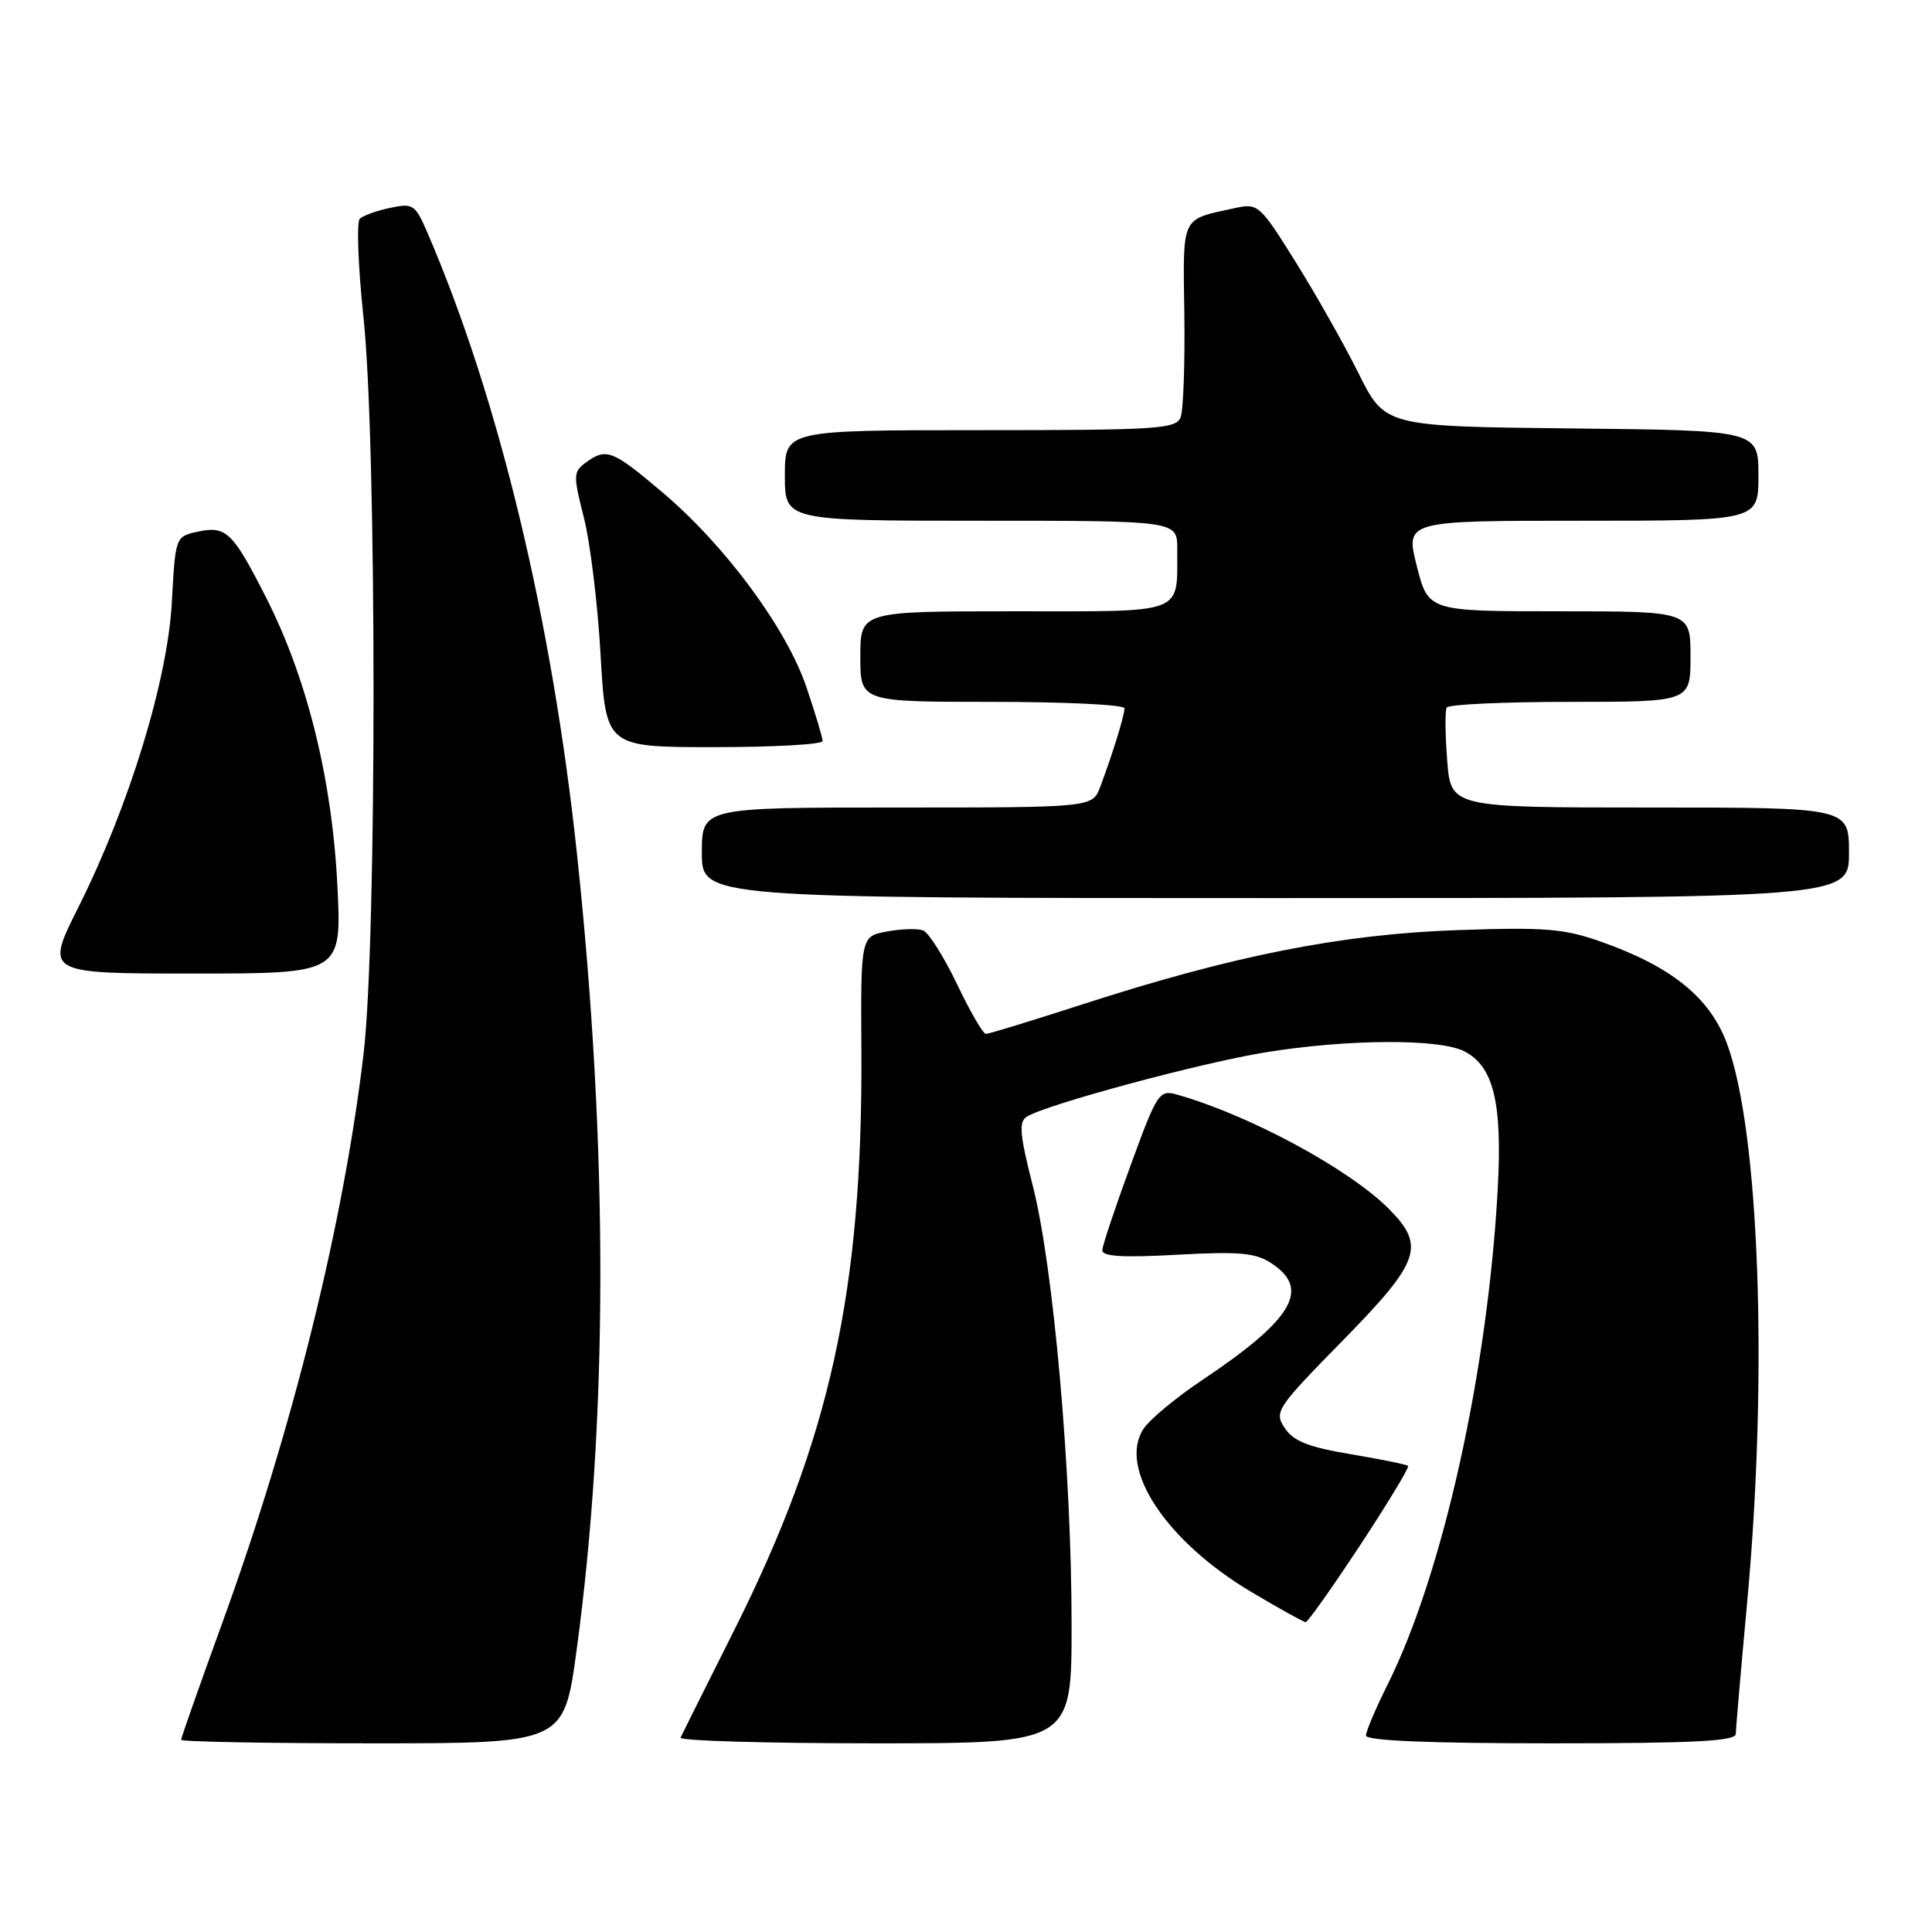 <?xml version="1.0" encoding="UTF-8" standalone="no"?>
<!DOCTYPE svg PUBLIC "-//W3C//DTD SVG 1.1//EN" "http://www.w3.org/Graphics/SVG/1.1/DTD/svg11.dtd" >
<svg xmlns="http://www.w3.org/2000/svg" xmlns:xlink="http://www.w3.org/1999/xlink" version="1.1" viewBox="0 0 256 256">
 <g >
 <path fill="currentColor"
d=" M 76.39 218.75 C 80.57 188.01 80.60 152.34 76.49 113.50 C 73.17 82.16 66.09 52.71 56.57 30.68 C 55.02 27.11 54.70 26.90 51.71 27.54 C 49.94 27.91 48.13 28.56 47.68 28.98 C 47.23 29.40 47.45 35.31 48.17 42.12 C 49.93 58.73 49.94 124.51 48.19 139.50 C 45.55 162.04 38.79 189.33 29.52 214.86 C 26.48 223.22 24.00 230.27 24.00 230.53 C 24.00 230.79 35.41 231.00 49.36 231.00 C 74.72 231.00 74.72 231.00 76.39 218.75 Z  M 141.99 215.25 C 141.99 195.02 139.59 167.87 136.86 157.17 C 135.12 150.34 134.97 148.64 136.05 147.97 C 138.70 146.33 159.08 140.84 167.68 139.44 C 178.54 137.68 190.66 137.61 194.00 139.29 C 197.90 141.26 199.08 146.08 198.46 157.50 C 197.14 181.73 191.17 208.60 183.86 223.22 C 182.29 226.37 181.00 229.41 181.00 229.97 C 181.00 230.65 189.38 231.00 205.50 231.00 C 224.43 231.00 230.00 230.72 230.00 229.75 C 230.01 229.06 230.68 221.30 231.49 212.50 C 234.30 182.20 233.14 149.79 228.82 138.25 C 226.55 132.17 221.49 128.08 212.17 124.79 C 207.24 123.04 204.73 122.84 193.00 123.25 C 177.71 123.79 163.35 126.63 143.41 133.09 C 136.76 135.24 131.02 137.00 130.64 137.00 C 130.26 137.00 128.54 134.03 126.81 130.40 C 125.07 126.77 123.05 123.57 122.32 123.29 C 121.59 123.01 119.43 123.07 117.52 123.43 C 114.05 124.08 114.05 124.08 114.14 139.29 C 114.31 171.03 110.00 190.66 97.29 216.00 C 93.56 223.43 90.36 229.84 90.17 230.25 C 89.99 230.66 101.57 231.00 115.92 231.00 C 142.00 231.00 142.00 231.00 141.99 215.25 Z  M 180.21 204.77 C 183.90 199.17 186.76 194.43 186.58 194.24 C 186.39 194.06 182.98 193.36 178.98 192.69 C 173.39 191.76 171.39 190.96 170.24 189.23 C 168.81 187.08 169.10 186.62 177.87 177.68 C 188.22 167.13 188.93 165.09 183.99 160.14 C 178.70 154.86 165.55 147.76 156.00 145.05 C 153.60 144.37 153.35 144.74 149.81 154.42 C 147.78 159.96 146.09 165.02 146.06 165.66 C 146.02 166.49 148.76 166.66 155.96 166.26 C 164.21 165.81 166.35 166.00 168.46 167.38 C 173.71 170.82 171.33 174.82 159.25 182.90 C 155.81 185.20 152.33 188.09 151.52 189.33 C 148.10 194.54 154.52 204.24 165.82 210.95 C 169.50 213.14 172.72 214.93 173.00 214.94 C 173.28 214.95 176.52 210.37 180.21 204.77 Z  M 44.70 117.25 C 43.99 103.19 40.68 89.84 35.26 79.18 C 30.82 70.45 29.96 69.63 26.16 70.46 C 23.25 71.10 23.24 71.15 22.77 79.80 C 22.20 90.20 17.12 106.77 10.37 120.25 C 5.98 129.00 5.98 129.00 25.64 129.00 C 45.29 129.00 45.29 129.00 44.70 117.25 Z  M 245.00 113.00 C 245.00 107.00 245.00 107.00 218.62 107.00 C 192.24 107.00 192.24 107.00 191.76 100.75 C 191.49 97.31 191.46 94.16 191.70 93.75 C 191.93 93.34 199.29 93.00 208.06 93.00 C 224.00 93.00 224.00 93.00 224.00 87.00 C 224.00 81.00 224.00 81.00 206.62 81.00 C 189.25 81.00 189.25 81.00 187.73 75.00 C 186.22 69.00 186.22 69.00 209.61 69.00 C 233.00 69.00 233.00 69.00 233.00 63.02 C 233.00 57.03 233.00 57.03 208.26 56.77 C 183.52 56.50 183.52 56.50 180.01 49.46 C 178.08 45.58 174.31 38.92 171.64 34.65 C 166.93 27.11 166.70 26.91 163.64 27.57 C 156.40 29.15 156.75 28.42 156.93 41.61 C 157.02 48.19 156.80 54.35 156.44 55.29 C 155.85 56.84 153.39 57.00 129.89 57.00 C 104.00 57.00 104.00 57.00 104.00 63.00 C 104.00 69.00 104.00 69.00 130.00 69.00 C 156.00 69.00 156.00 69.00 155.99 72.75 C 155.95 81.54 157.37 81.00 134.38 81.00 C 114.00 81.00 114.00 81.00 114.00 87.00 C 114.00 93.00 114.00 93.00 131.50 93.00 C 141.12 93.00 149.00 93.38 149.00 93.85 C 149.00 94.79 147.40 99.99 145.79 104.25 C 144.76 107.00 144.76 107.00 118.88 107.00 C 93.00 107.00 93.00 107.00 93.00 113.00 C 93.00 119.00 93.00 119.00 169.00 119.00 C 245.00 119.00 245.00 119.00 245.00 113.00 Z  M 109.00 98.19 C 109.00 97.75 108.04 94.56 106.87 91.09 C 104.24 83.29 96.13 72.31 87.79 65.25 C 81.14 59.62 80.33 59.30 77.61 61.30 C 75.96 62.51 75.94 62.98 77.36 68.55 C 78.20 71.82 79.20 80.01 79.58 86.75 C 80.28 99.00 80.28 99.00 94.64 99.00 C 102.54 99.00 109.00 98.64 109.00 98.19 Z "/>
</g>
</svg>